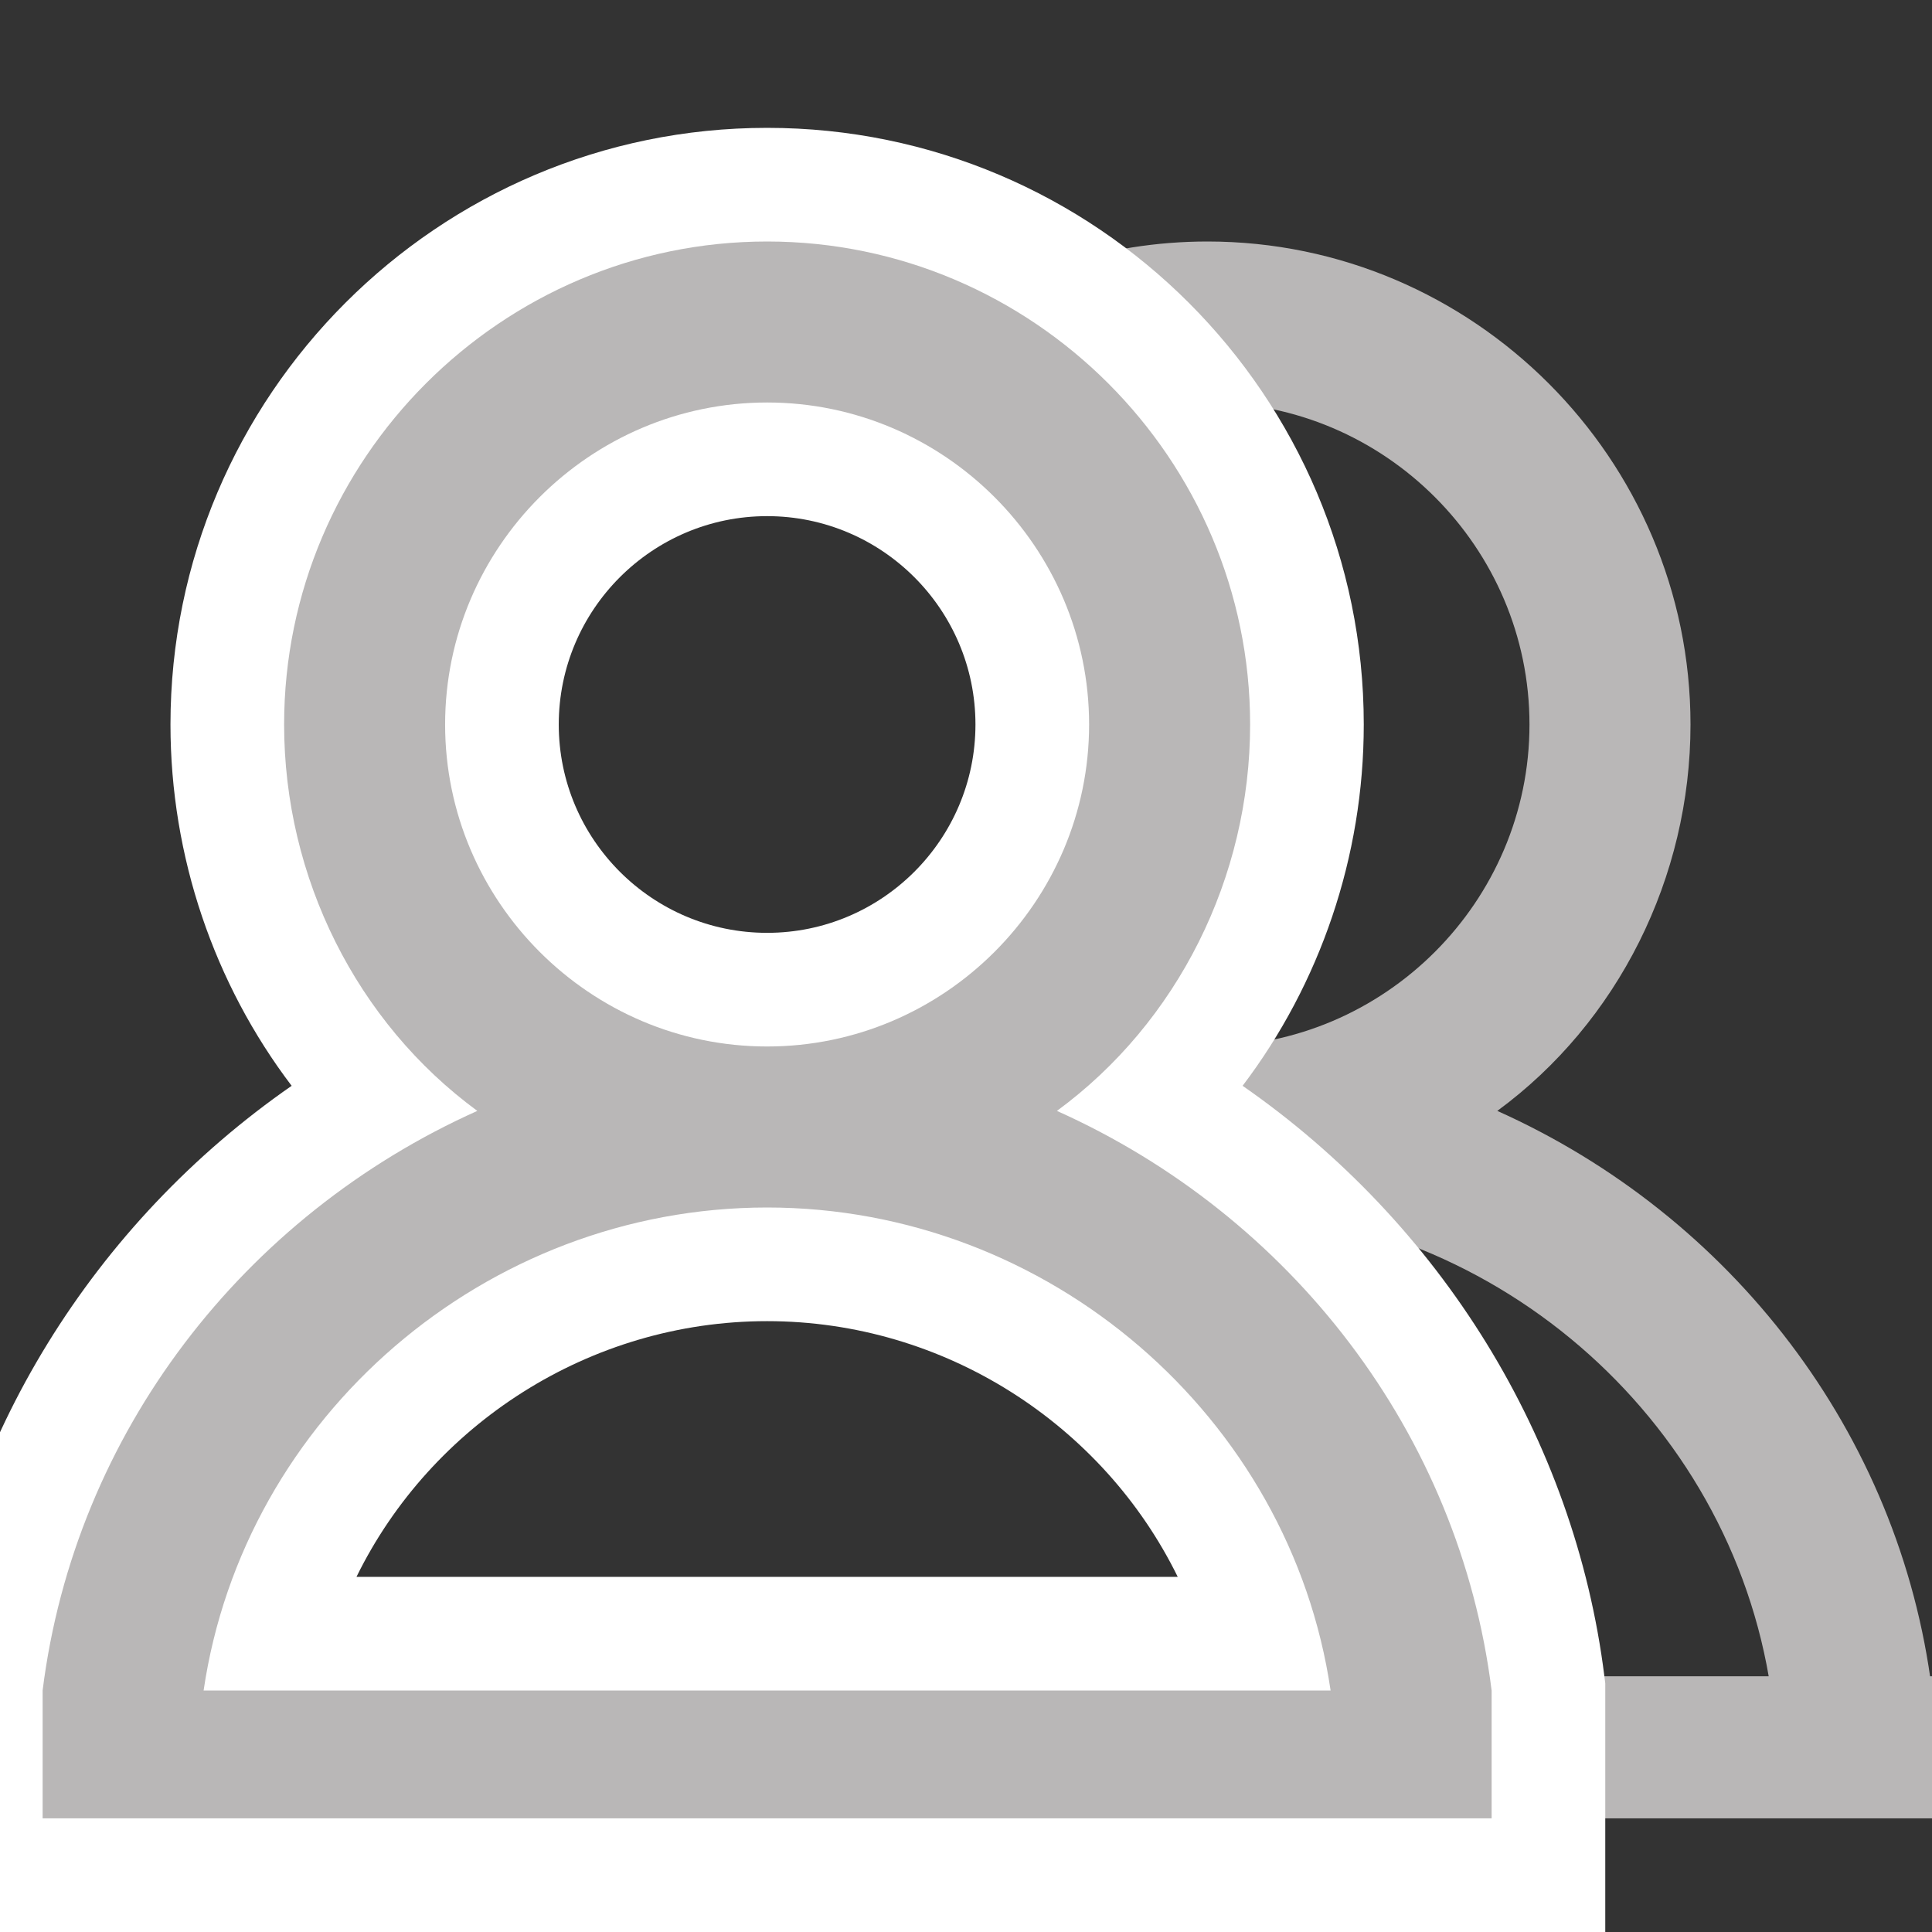<?xml version="1.0" encoding="utf-8"?>
<!-- Generator: Adobe Illustrator 16.2.0, SVG Export Plug-In . SVG Version: 6.00 Build 0)  -->
<!DOCTYPE svg PUBLIC "-//W3C//DTD SVG 1.1//EN" "http://www.w3.org/Graphics/SVG/1.1/DTD/svg11.dtd">
<svg version="1.1" id="Capa_1" xmlns="http://www.w3.org/2000/svg" xmlns:xlink="http://www.w3.org/1999/xlink" x="0px" y="0px"
	viewBox="0 0 85 85" enable-background="new 0 0 85 85" xml:space="preserve">
<rect x="0" y="0" width="85" height="85" fill="#333333" stroke="none"/>
<g>
	<g>
		<path fill="#b9b7b7" d="M65.875,48.875c5.313-3.896,8.5-10.271,8.5-17c0-11.688-9.563-21.25-21.25-21.25c-4.495,0-8.674,1.417-12.117,3.824
			c3.036,0.478,4.323,3.403,3.857,5.958c2.33-1.688,5.179-2.699,8.26-2.699c7.791,0,14.166,6.375,14.166,14.167
			c0,7.791-6.375,14.166-14.166,14.166c-2.828,0-5.459-0.854-7.674-2.301c-0.066,1.603-0.794,3.168-2.188,4.045
			c0.62,0.457,1.104,1.05,1.425,1.73c2.579,0.136,4.055,1.92,4.426,3.948c1.309-0.22,2.647-0.339,4.011-0.339
			c12.396,0,23.021,9.208,24.791,21.25H85C83.584,63.041,76.146,53.479,65.875,48.875z"/>
	</g>
</g>
<rect fill="#b9b7b7" x="67" y="73.75" width="18" height="6.25"/>
<g>
	<line  display="none" stroke="#FFFFFF" stroke-width="5" stroke-miterlimit="10" x1="1.875" y1="76.875" x2="65.625" y2="76.875"/>
	<g>
		<path fill="#b9b7b7" d="M-0.625,82.5v-8.28l0.02-0.154c1.335-10.685,7.807-20.247,17.201-25.732C12.414,43.996,10,38.08,10,31.875
			c0-13.096,10.654-23.75,23.75-23.75S57.5,18.779,57.5,31.875c0,6.205-2.414,12.12-6.596,16.458
			c9.395,5.486,15.866,15.049,17.201,25.732l0.02,0.154v8.28H-0.625z M55.448,71.875c-2.717-9.44-11.575-16.25-21.698-16.25
			c-10.124,0-18.982,6.81-21.699,16.25H55.448z M33.75,20.208c-6.433,0-11.667,5.233-11.667,11.667
			c0,6.433,5.233,11.666,11.667,11.666c6.433,0,11.666-5.233,11.666-11.666C45.416,25.442,40.183,20.208,33.75,20.208z"/>
		<path fill="#FFFFFF" d="M33.75,10.625c11.688,0,21.25,9.563,21.25,21.25c0,6.729-3.188,13.104-8.5,17
			c10.271,4.604,17.709,14.166,19.125,25.5V80H1.875v-5.625C3.292,63.041,10.729,53.479,21,48.875c-5.313-3.896-8.5-10.271-8.5-17
			C12.5,20.188,22.063,10.625,33.75,10.625 M33.75,46.041c7.791,0,14.166-6.375,14.166-14.166c0-7.792-6.375-14.167-14.166-14.167
			c-7.792,0-14.167,6.375-14.167,14.167C19.583,39.666,25.958,46.041,33.75,46.041 M8.958,74.375h49.583
			c-1.771-12.042-12.396-21.25-24.791-21.25C21.354,53.125,10.729,62.333,8.958,74.375 M33.75,5.625
			c-14.474,0-26.25,11.776-26.25,26.25c0,5.815,1.922,11.404,5.331,15.896C4.134,53.808-1.777,63.276-3.086,73.755l-0.039,0.309
			v0.312V80v5h5h63.75h5v-5v-5.625v-0.312l-0.038-0.309c-1.31-10.478-7.221-19.947-15.918-25.983C58.077,43.279,60,37.69,60,31.875
			C60,17.401,48.225,5.625,33.75,5.625L33.75,5.625z M33.75,41.041c-5.054,0-9.167-4.112-9.167-9.166s4.112-9.167,9.167-9.167
			s9.166,4.112,9.166,9.167S38.804,41.041,33.75,41.041L33.75,41.041z M15.684,69.375c3.28-6.69,10.249-11.25,18.066-11.25
			c7.816,0,14.785,4.56,18.065,11.25H15.684L15.684,69.375z"/>
	</g>
</g>
</svg>
